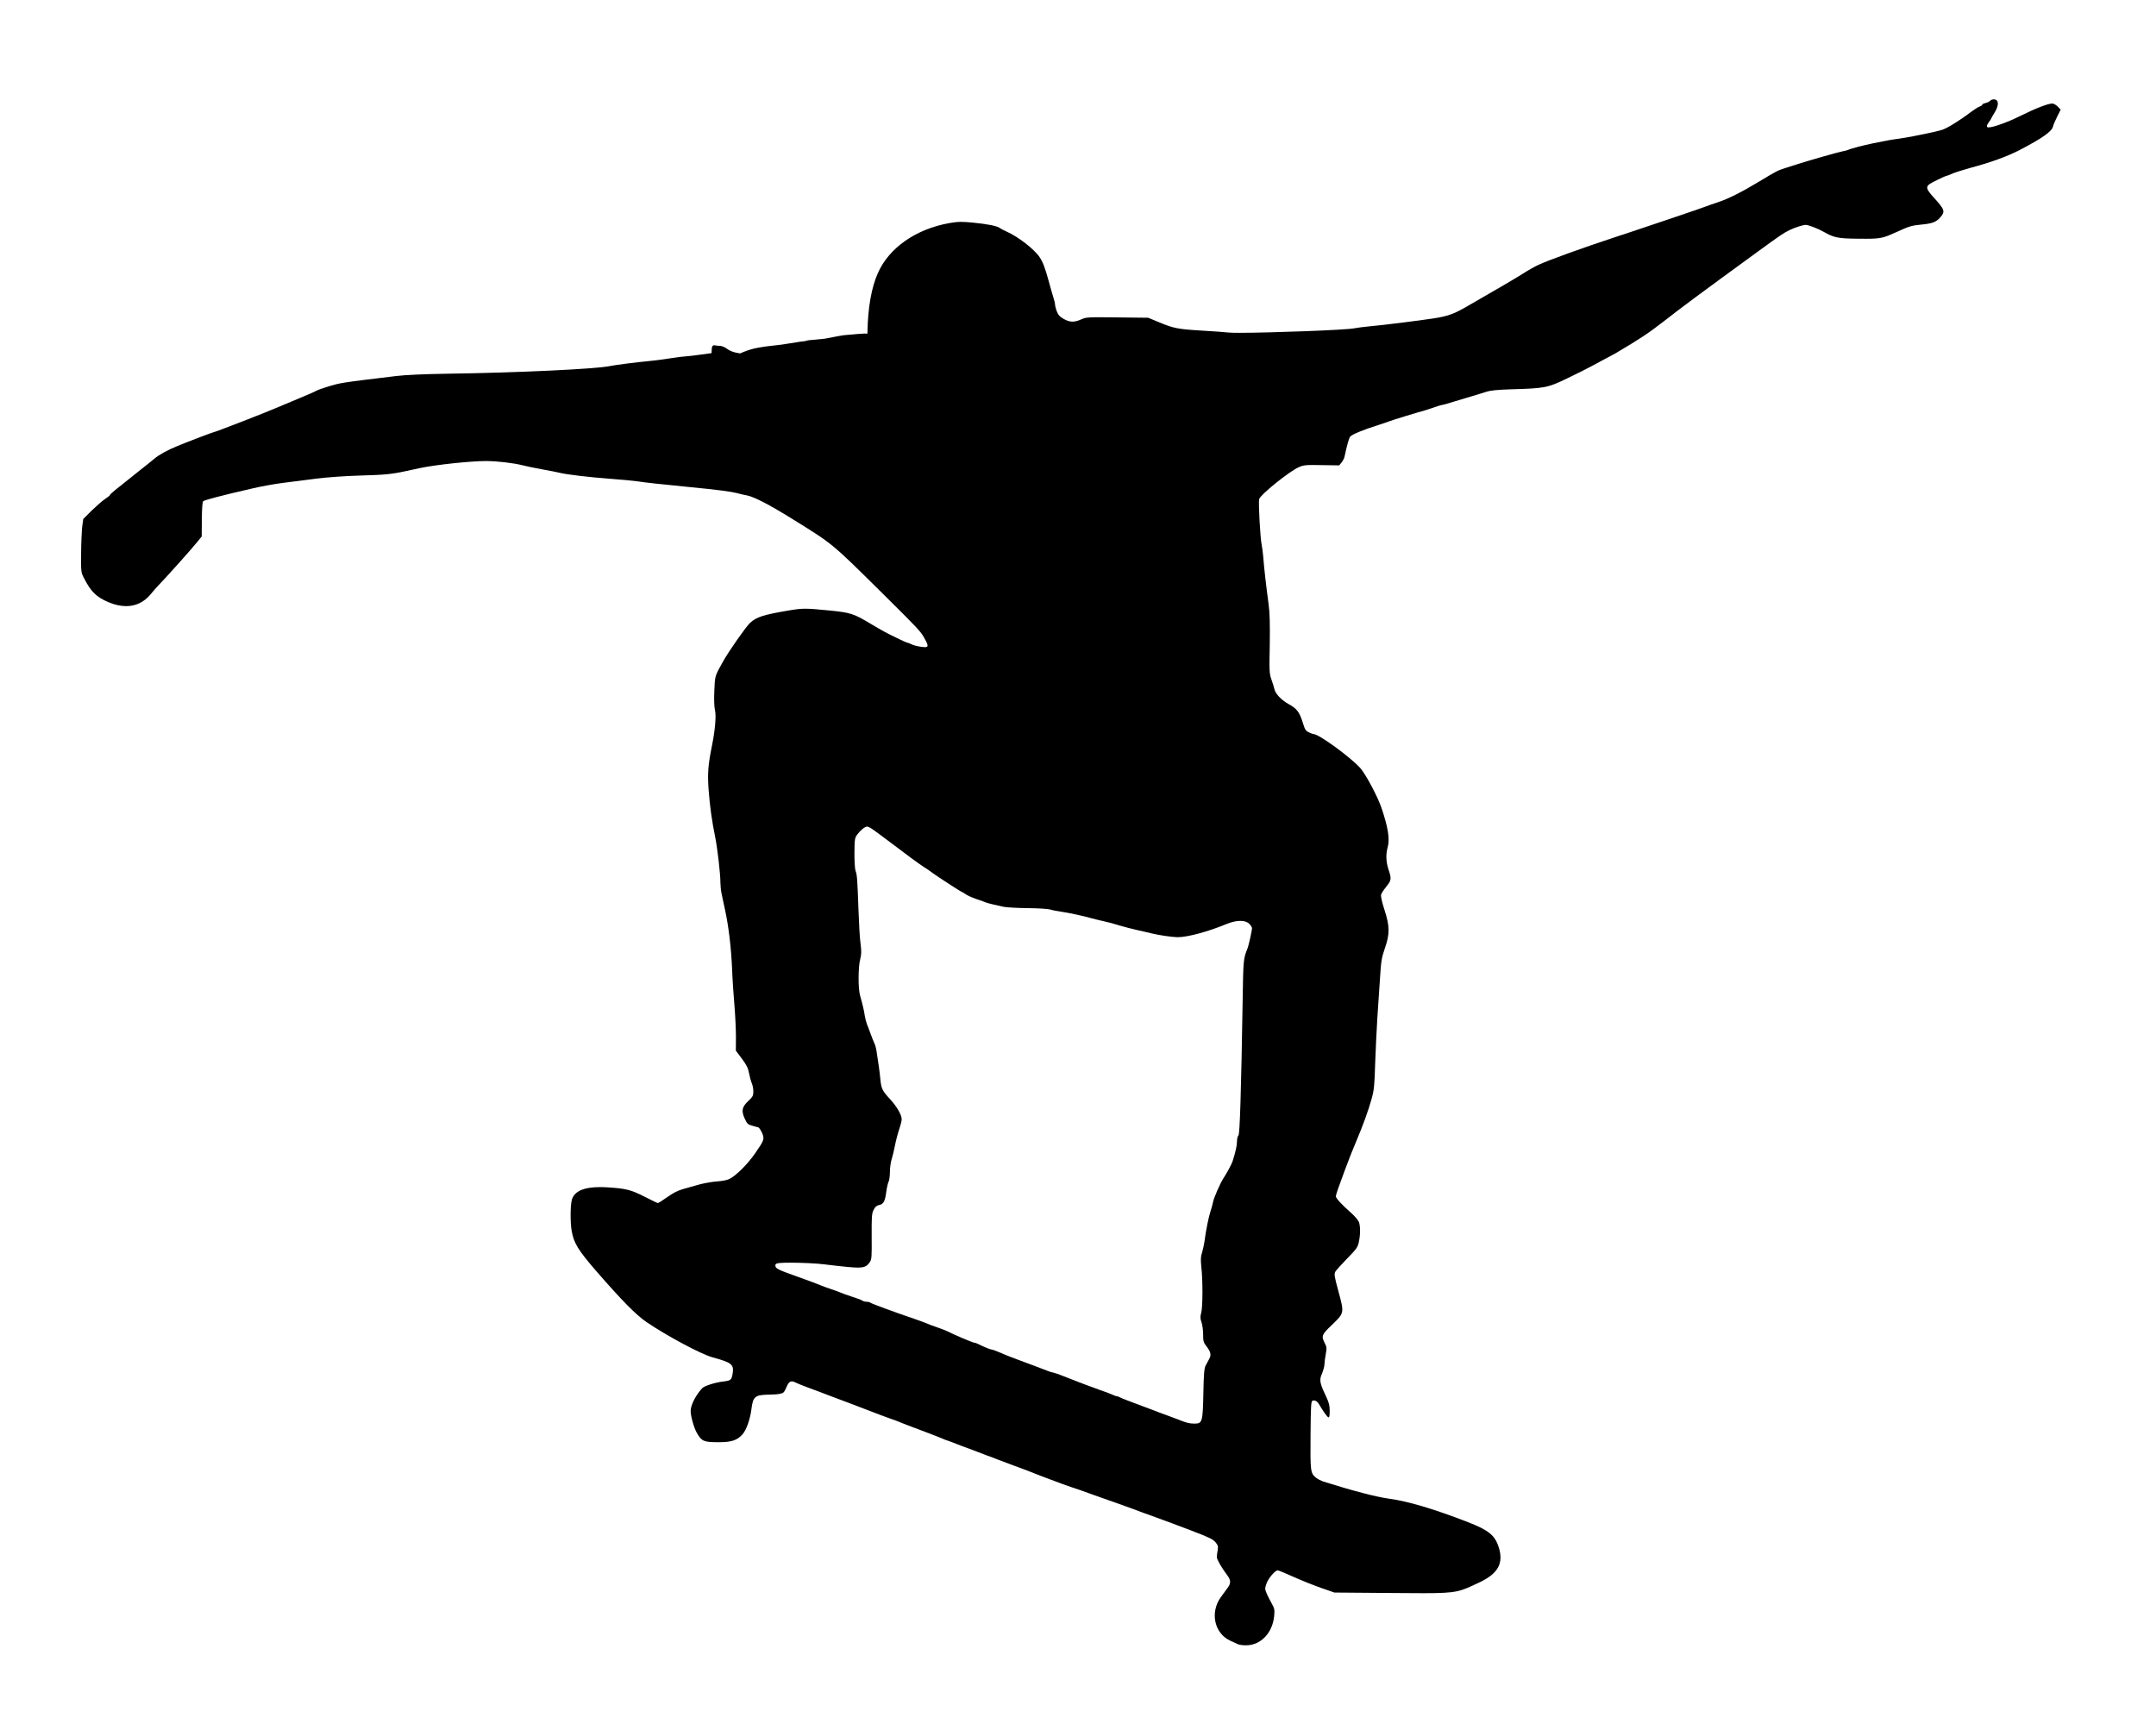<?xml version="1.0" encoding="UTF-8" standalone="no"?>
<svg
   xmlns:dc="http://purl.org/dc/elements/1.1/"
   xmlns:cc="http://creativecommons.org/ns#"
   xmlns:rdf="http://www.w3.org/1999/02/22-rdf-syntax-ns#"
   xmlns:svg="http://www.w3.org/2000/svg"
   xmlns="http://www.w3.org/2000/svg"
   xmlns:sodipodi="http://sodipodi.sourceforge.net/DTD/sodipodi-0.dtd"
   xmlns:inkscape="http://www.inkscape.org/namespaces/inkscape"
   version="1.1"
   width="988.218"
   height="790.316"
   viewBox="0 0 988.218 790.316"
   id="svg7"
   sodipodi:docname="alone_moving_male17.svg"
   inkscape:version="1.0.2 (e86c870879, 2021-01-15)">
  <defs
     id="defs11" />
  <sodipodi:namedview
     pagecolor="#ffffff"
     bordercolor="#666666"
     borderopacity="1"
     objecttolerance="10"
     gridtolerance="10"
     guidetolerance="10"
     inkscape:pageopacity="0"
     inkscape:pageshadow="2"
     inkscape:window-width="1920"
     inkscape:window-height="997"
     id="namedview9"
     showgrid="false"
     fit-margin-top="0"
     fit-margin-left="0"
     fit-margin-right="0"
     fit-margin-bottom="0"
     inkscape:zoom="0.48277661"
     inkscape:cx="-126.46876"
     inkscape:cy="426.11472"
     inkscape:window-x="0"
     inkscape:window-y="0"
     inkscape:window-maximized="1"
     inkscape:current-layer="svg7"
     inkscape:document-rotation="0" />
  <rect
     style="fill:#ffffff;stroke-width:5.669;stroke-linecap:square;stroke-linejoin:round;stroke-dasharray:11.339, 11.339"
     id="rect832"
     width="988.218"
     height="790.316"
     x="0"
     y="0" />
  <g
     id="layer1"
     transform="matrix(9.823,0,0,9.823,-1923.847,-4371.2)">
    <g
       style="fill:#000000;fill-opacity:1;stroke-linejoin:miter"
       id="g4">
      <path
         d="m 236.303,483.564 c 0.042,3.4e-4 0.151,0.048 0.233,0.106 0.088,0.058 0.378,0.268 0.647,0.473 1.014,0.768 1.516,1.136 1.749,1.289 0.14,0.084 0.326,0.216 0.425,0.29 0.248,0.184 1.346,0.895 1.383,0.895 0.016,1.2e-4 0.088,0.048 0.166,0.1 0.078,0.058 0.29,0.153 0.472,0.217 0.187,0.059 0.384,0.133 0.441,0.16 0.057,0.026 0.223,0.069 0.364,0.102 0.145,0.032 0.369,0.081 0.504,0.113 0.135,0.027 0.64,0.057 1.118,0.061 0.479,0.004 0.957,0.034 1.056,0.066 0.099,0.032 0.322,0.075 0.494,0.098 0.348,0.05 1.008,0.19 1.403,0.302 0.145,0.038 0.39,0.102 0.545,0.134 0.312,0.07 0.462,0.108 0.857,0.23 0.145,0.043 0.493,0.134 0.779,0.199 0.286,0.065 0.603,0.135 0.701,0.162 0.312,0.075 0.925,0.163 1.159,0.165 0.003,4e-5 0.006,4e-5 0.009,4e-5 0.462,0 1.43,-0.262 2.306,-0.627 0.222,-0.089 0.435,-0.134 0.615,-0.134 0.18,0 0.327,0.045 0.415,0.137 0.072,0.068 0.129,0.162 0.129,0.209 -7.8e-4,0.099 -0.157,0.795 -0.2,0.909 -0.207,0.519 -0.207,0.524 -0.238,2.481 -0.069,4.231 -0.131,6.203 -0.194,6.27 -0.037,0.031 -0.069,0.161 -0.07,0.286 -0.002,0.198 -0.066,0.484 -0.205,0.925 -0.043,0.135 -0.275,0.56 -0.433,0.803 -0.142,0.217 -0.434,0.881 -0.477,1.089 -0.027,0.13 -0.075,0.317 -0.113,0.415 -0.096,0.296 -0.21,0.852 -0.292,1.455 -0.022,0.156 -0.076,0.39 -0.113,0.509 -0.059,0.176 -0.065,0.317 -0.031,0.65 0.073,0.646 0.069,1.9 -0.006,2.155 -0.048,0.177 -0.049,0.255 0.017,0.442 0.041,0.125 0.075,0.381 0.074,0.568 -0.002,0.307 0.018,0.37 0.152,0.542 0.201,0.262 0.236,0.403 0.131,0.594 -0.048,0.088 -0.121,0.228 -0.169,0.316 -0.063,0.124 -0.086,0.384 -0.104,1.295 -0.026,1.314 -0.047,1.407 -0.403,1.407 -0.006,0 -0.013,-3e-5 -0.019,-8e-5 -0.234,-0.002 -0.369,-0.034 -0.815,-0.215 -0.156,-0.058 -0.415,-0.154 -0.571,-0.213 -0.156,-0.053 -0.353,-0.128 -0.441,-0.165 -0.145,-0.058 -0.477,-0.181 -1.245,-0.468 -0.171,-0.064 -0.353,-0.138 -0.399,-0.164 -0.052,-0.032 -0.119,-0.053 -0.151,-0.053 -0.031,-2.3e-4 -0.13,-0.037 -0.218,-0.08 -0.093,-0.042 -0.342,-0.138 -0.555,-0.207 -0.369,-0.128 -1.22,-0.452 -1.79,-0.68 -0.14,-0.058 -0.317,-0.117 -0.389,-0.133 -0.073,-0.011 -0.177,-0.043 -0.234,-0.069 -0.057,-0.021 -0.374,-0.143 -0.701,-0.266 -1.074,-0.399 -1.162,-0.431 -1.525,-0.589 -0.197,-0.085 -0.389,-0.154 -0.426,-0.154 -0.062,-4.6e-4 -0.394,-0.138 -0.654,-0.271 -0.052,-0.026 -0.119,-0.048 -0.151,-0.048 -0.068,-4.8e-4 -0.96,-0.377 -1.214,-0.514 -0.083,-0.042 -0.327,-0.138 -0.529,-0.207 -0.208,-0.069 -0.42,-0.149 -0.467,-0.175 -0.052,-0.026 -0.301,-0.117 -0.56,-0.207 -0.971,-0.33 -2.024,-0.718 -2.071,-0.76 -0.031,-0.026 -0.114,-0.048 -0.187,-0.048 -0.073,-5.4e-4 -0.156,-0.022 -0.187,-0.048 -0.026,-0.026 -0.244,-0.111 -0.488,-0.186 -0.244,-0.08 -0.488,-0.17 -0.545,-0.197 -0.057,-0.026 -0.244,-0.096 -0.415,-0.149 -0.171,-0.059 -0.405,-0.144 -0.519,-0.191 -0.114,-0.053 -0.602,-0.234 -1.085,-0.404 -0.924,-0.33 -1.017,-0.377 -1.016,-0.523 5.5e-4,-0.073 0.053,-0.099 0.251,-0.113 0.105,-0.008 0.257,-0.012 0.432,-0.012 0.543,0 1.314,0.035 1.66,0.085 0.244,0.033 0.718,0.084 1.056,0.117 0.186,0.017 0.332,0.027 0.451,0.027 0.319,0 0.434,-0.071 0.561,-0.263 0.084,-0.124 0.09,-0.26 0.082,-1.186 -0.003,-0.921 0.003,-1.067 0.088,-1.238 0.069,-0.14 0.142,-0.207 0.241,-0.227 0.219,-0.04 0.293,-0.164 0.348,-0.591 0.028,-0.218 0.082,-0.442 0.113,-0.504 0.032,-0.057 0.059,-0.26 0.061,-0.442 0.001,-0.187 0.035,-0.453 0.077,-0.587 0.043,-0.14 0.107,-0.395 0.14,-0.566 0.07,-0.353 0.14,-0.623 0.252,-0.961 0.043,-0.13 0.08,-0.286 0.081,-0.348 0.007,-0.198 -0.219,-0.59 -0.524,-0.925 -0.382,-0.414 -0.428,-0.508 -0.471,-0.946 -0.034,-0.359 -0.093,-0.781 -0.177,-1.302 -0.02,-0.146 -0.065,-0.307 -0.096,-0.365 -0.031,-0.058 -0.102,-0.245 -0.168,-0.418 -0.061,-0.172 -0.143,-0.391 -0.184,-0.485 -0.036,-0.094 -0.081,-0.266 -0.101,-0.391 -0.029,-0.219 -0.1,-0.526 -0.227,-0.975 -0.086,-0.313 -0.084,-1.307 0.013,-1.671 0.059,-0.239 0.06,-0.374 0.016,-0.718 -0.035,-0.229 -0.076,-0.943 -0.097,-1.578 -0.051,-1.442 -0.065,-1.645 -0.137,-1.828 -0.031,-0.084 -0.054,-0.458 -0.051,-0.838 0.005,-0.635 0.016,-0.697 0.126,-0.847 0.158,-0.212 0.357,-0.372 0.456,-0.376 z m 52.583,-33.932 c -0.065,0 -0.135,0.028 -0.167,0.063 -0.037,0.041 -0.136,0.093 -0.219,0.108 -0.083,0.02 -0.151,0.051 -0.151,0.077 -2.3e-4,0.026 -0.053,0.062 -0.115,0.082 -0.068,0.02 -0.261,0.144 -0.434,0.272 -0.461,0.356 -1.073,0.736 -1.302,0.812 -0.115,0.041 -0.433,0.116 -0.704,0.171 -0.276,0.055 -0.605,0.125 -0.735,0.15 -0.13,0.025 -0.396,0.07 -0.599,0.1 -0.36,0.049 -0.49,0.069 -1.199,0.214 -0.422,0.085 -1.095,0.262 -1.168,0.308 -0.026,0.015 -0.151,0.046 -0.276,0.071 -0.229,0.045 -1.612,0.44 -2.128,0.608 -0.157,0.051 -0.417,0.132 -0.574,0.183 -0.308,0.097 -0.386,0.138 -1.176,0.615 -0.795,0.483 -1.469,0.821 -1.933,0.969 -0.23,0.076 -0.464,0.158 -0.522,0.183 -0.11,0.046 -0.861,0.3 -1.565,0.54 -0.23,0.076 -0.783,0.259 -1.226,0.412 -0.444,0.153 -1.127,0.376 -1.513,0.504 -1.482,0.488 -3.063,1.059 -3.549,1.284 -0.157,0.072 -0.486,0.256 -0.732,0.416 -0.392,0.247 -1.182,0.709 -2.666,1.561 -0.559,0.318 -0.841,0.415 -1.461,0.514 -0.709,0.109 -2.386,0.32 -2.995,0.372 -0.286,0.029 -0.615,0.068 -0.729,0.093 -0.341,0.081 -3.958,0.212 -5.361,0.212 -0.248,0 -0.427,-0.004 -0.506,-0.013 -0.151,-0.017 -0.733,-0.063 -1.29,-0.093 -1.092,-0.066 -1.285,-0.104 -2.001,-0.406 l -0.462,-0.191 -1.436,-0.016 c -0.382,-0.004 -0.662,-0.008 -0.875,-0.008 -0.546,0 -0.636,0.021 -0.812,0.099 -0.157,0.071 -0.286,0.106 -0.41,0.106 -0.135,0 -0.263,-0.043 -0.412,-0.128 -0.181,-0.1 -0.254,-0.184 -0.32,-0.356 -0.046,-0.12 -0.081,-0.266 -0.081,-0.313 4.1e-4,-0.052 -0.04,-0.224 -0.096,-0.391 -0.051,-0.162 -0.142,-0.485 -0.203,-0.715 -0.172,-0.621 -0.264,-0.866 -0.423,-1.107 -0.242,-0.366 -1.013,-0.965 -1.542,-1.193 -0.13,-0.058 -0.27,-0.132 -0.311,-0.164 -0.114,-0.095 -0.576,-0.187 -1.268,-0.254 -0.234,-0.023 -0.396,-0.034 -0.54,-0.034 -0.18,0 -0.33,0.018 -0.553,0.057 -1.558,0.279 -2.814,1.154 -3.333,2.337 -0.297,0.664 -0.465,1.615 -0.484,2.739 -2.2e-4,0.028 -8.4e-4,0.056 -0.002,0.083 v 0 q -0.041,-8.8e-4 -0.085,-0.002 h -0.011 q 0.006,-0.004 -0.022,-0.004 -0.125,0 -0.918,0.072 -0.113,0.003 -0.956,0.169 l -0.719,0.069 q -0.063,0.002 -0.201,0.044 h -0.002 l -0.192,0.022 -0.879,0.139 -0.768,0.09 q -0.329,0.049 -0.522,0.092 -0.341,0.083 -0.667,0.231 v 0 q -0.114,-0.019 -0.204,-0.039 -0.131,-0.028 -0.236,-0.077 -0.081,-0.035 -0.258,-0.158 -0.055,-0.031 -0.117,-0.053 -0.045,-0.016 -0.093,-0.023 -0.148,-0.003 -0.278,-0.029 l -0.004,-2e-5 q -0.009,-0.001 -0.017,-0.001 -0.115,0 -0.116,0.196 -0.006,0.077 -0.007,0.17 h -0.002 c -0.205,0.026 -0.424,0.056 -0.565,0.077 -0.198,0.03 -0.458,0.059 -0.573,0.068 -0.115,0.004 -0.443,0.043 -0.729,0.088 -0.287,0.045 -0.719,0.104 -0.964,0.128 -0.661,0.062 -1.662,0.19 -1.928,0.245 -0.646,0.136 -4.353,0.31 -7.497,0.353 -1.15,0.017 -2.041,0.057 -2.473,0.111 -2.662,0.323 -2.568,0.308 -3.231,0.511 -0.23,0.071 -0.438,0.147 -0.47,0.168 -0.026,0.026 -0.392,0.184 -0.809,0.358 -0.418,0.174 -0.83,0.347 -0.924,0.388 -0.496,0.22 -3,1.194 -3.069,1.194 -4e-5,0 -5e-5,0 -7e-5,0 -1e-5,0 -3e-5,0 -3e-5,0 -0.037,0 -1.127,0.413 -1.696,0.648 -0.444,0.179 -0.872,0.415 -1.071,0.59 -0.058,0.052 -0.377,0.304 -0.707,0.567 -1.183,0.938 -1.362,1.082 -1.362,1.124 -1.5e-4,0.021 -0.1,0.103 -0.22,0.18 -0.126,0.082 -0.403,0.325 -0.629,0.542 l -0.399,0.398 -0.05,0.359 c -0.022,0.198 -0.048,0.754 -0.051,1.243 -0.007,0.874 -0.007,0.89 0.142,1.172 0.318,0.622 0.576,0.874 1.142,1.112 0.287,0.121 0.561,0.181 0.816,0.181 0.447,0 0.837,-0.184 1.138,-0.546 0.126,-0.155 0.268,-0.315 0.315,-0.362 0.409,-0.424 1.643,-1.798 1.89,-2.114 l 0.184,-0.228 0.006,-0.796 c 0.004,-0.515 0.027,-0.812 0.064,-0.848 0.058,-0.057 0.861,-0.269 2.31,-0.601 0.381,-0.091 1.016,-0.205 1.407,-0.255 0.391,-0.049 1.084,-0.137 1.542,-0.196 0.484,-0.064 1.333,-0.125 2.031,-0.146 1.176,-0.033 1.489,-0.061 2.161,-0.207 0.188,-0.04 0.506,-0.105 0.704,-0.151 0.713,-0.148 2.32,-0.32 3.04,-0.32 0.011,0 0.022,4e-5 0.033,1.4e-4 0.505,0.004 1.248,0.093 1.638,0.19 0.156,0.043 0.577,0.129 0.935,0.195 0.359,0.065 0.733,0.136 0.831,0.163 0.317,0.081 1.398,0.209 2.34,0.278 0.499,0.035 1.077,0.092 1.274,0.119 0.405,0.06 0.889,0.116 2.496,0.274 1.243,0.119 1.893,0.207 2.163,0.277 0.104,0.032 0.312,0.08 0.468,0.108 0.348,0.07 1.048,0.435 2.11,1.094 1.932,1.196 1.828,1.118 4.22,3.483 1.684,1.668 1.766,1.762 1.936,2.06 0.193,0.343 0.221,0.442 0.038,0.442 -0.046,0 -0.104,-0.006 -0.177,-0.016 -0.166,-0.022 -0.364,-0.07 -0.442,-0.113 -0.078,-0.042 -0.161,-0.074 -0.187,-0.074 -0.026,-2.2e-4 -0.27,-0.106 -0.534,-0.238 -0.451,-0.217 -0.607,-0.301 -1.239,-0.676 -0.751,-0.448 -0.902,-0.496 -1.869,-0.592 -0.566,-0.056 -0.879,-0.084 -1.135,-0.084 -0.261,0 -0.464,0.03 -0.817,0.09 -1.141,0.194 -1.454,0.296 -1.758,0.569 -0.183,0.165 -0.999,1.33 -1.258,1.796 -0.396,0.71 -0.38,0.663 -0.411,1.371 -0.019,0.406 -0.006,0.755 0.029,0.901 0.066,0.256 0.008,0.937 -0.138,1.659 -0.184,0.909 -0.213,1.305 -0.157,2.07 0.061,0.797 0.155,1.458 0.306,2.199 0.105,0.516 0.247,1.73 0.244,2.136 0.004,0.146 0.023,0.354 0.048,0.469 0.02,0.115 0.1,0.464 0.166,0.782 0.171,0.787 0.288,1.767 0.332,2.787 0.017,0.474 0.069,1.224 0.107,1.666 0.038,0.443 0.07,1.104 0.072,1.468 l -0.005,0.656 0.283,0.377 c 0.216,0.293 0.293,0.445 0.333,0.674 0.03,0.162 0.086,0.37 0.126,0.464 0.041,0.094 0.076,0.271 0.075,0.391 -0.002,0.198 -0.028,0.25 -0.232,0.441 -0.299,0.279 -0.337,0.455 -0.173,0.821 0.113,0.245 0.149,0.282 0.351,0.336 0.125,0.032 0.254,0.07 0.291,0.08 0.036,0.016 0.114,0.131 0.17,0.256 0.123,0.287 0.101,0.339 -0.33,0.96 -0.347,0.502 -0.877,1.029 -1.191,1.188 -0.115,0.056 -0.355,0.101 -0.584,0.115 -0.213,0.014 -0.578,0.079 -0.808,0.139 -0.229,0.066 -0.574,0.162 -0.772,0.218 -0.24,0.066 -0.47,0.184 -0.737,0.374 -0.214,0.154 -0.413,0.278 -0.439,0.278 -2e-5,0 -5e-5,0 -6e-5,0 -0.026,-1.8e-4 -0.306,-0.132 -0.612,-0.291 -0.627,-0.322 -0.871,-0.387 -1.714,-0.44 -0.13,-0.008 -0.252,-0.013 -0.366,-0.013 -0.78,0 -1.208,0.195 -1.325,0.598 -0.07,0.254 -0.076,1.056 -0.006,1.447 0.1,0.568 0.3,0.897 1.141,1.867 1.207,1.389 1.863,2.055 2.36,2.392 0.937,0.637 2.544,1.498 3.079,1.642 0.888,0.241 0.997,0.33 0.931,0.752 -0.049,0.296 -0.086,0.332 -0.424,0.371 -0.391,0.044 -0.902,0.206 -1.002,0.32 -0.304,0.331 -0.532,0.782 -0.534,1.058 -0.002,0.234 0.155,0.787 0.289,1.022 0.226,0.387 0.314,0.429 0.954,0.434 0.018,10e-5 0.037,2.4e-4 0.055,2.4e-4 0.611,0 0.869,-0.085 1.124,-0.371 0.178,-0.196 0.359,-0.715 0.415,-1.178 0.072,-0.582 0.166,-0.66 0.812,-0.67 0.007,6e-5 0.013,6e-5 0.02,6e-5 0.183,0 0.4,-0.018 0.495,-0.038 0.182,-0.04 0.193,-0.051 0.341,-0.388 0.058,-0.129 0.125,-0.192 0.219,-0.192 0.053,0 0.115,0.02 0.188,0.06 0.062,0.032 0.332,0.143 0.607,0.244 0.275,0.101 0.721,0.266 0.991,0.372 0.27,0.101 0.706,0.266 0.96,0.361 0.26,0.096 0.69,0.26 0.96,0.367 0.27,0.106 0.669,0.255 0.882,0.33 0.213,0.074 0.436,0.154 0.493,0.186 0.057,0.026 0.488,0.191 0.96,0.367 0.472,0.175 0.903,0.345 0.96,0.372 0.057,0.032 0.176,0.074 0.259,0.101 0.088,0.027 0.285,0.101 0.441,0.165 0.156,0.064 0.379,0.149 0.493,0.186 0.114,0.043 0.337,0.122 0.493,0.186 0.156,0.064 0.342,0.133 0.415,0.159 0.073,0.021 0.296,0.106 0.493,0.186 0.202,0.074 0.55,0.207 0.778,0.292 0.228,0.08 0.581,0.213 0.778,0.292 0.327,0.133 0.597,0.234 1.479,0.563 0.156,0.058 0.358,0.128 0.441,0.154 0.088,0.021 0.529,0.181 0.986,0.346 0.457,0.165 1.007,0.356 1.22,0.431 0.213,0.074 0.509,0.181 0.649,0.234 0.145,0.058 0.597,0.223 1.012,0.372 0.753,0.276 0.893,0.324 1.713,0.638 0.846,0.324 0.996,0.398 1.125,0.55 0.108,0.136 0.123,0.188 0.091,0.37 -0.022,0.114 -0.038,0.255 -0.039,0.312 -7.9e-4,0.104 0.215,0.486 0.493,0.857 0.165,0.225 0.169,0.36 0.016,0.573 -0.068,0.088 -0.21,0.29 -0.321,0.44 -0.516,0.714 -0.305,1.689 0.442,2.033 0.114,0.048 0.264,0.122 0.332,0.153 0.063,0.035 0.231,0.061 0.384,0.061 0.011,0 0.021,-10e-5 0.032,-4e-4 0.682,-0.005 1.233,-0.589 1.301,-1.39 0.023,-0.265 0.008,-0.343 -0.11,-0.547 -0.072,-0.131 -0.18,-0.34 -0.236,-0.465 -0.092,-0.219 -0.097,-0.245 -0.017,-0.474 0.08,-0.244 0.405,-0.621 0.525,-0.621 1.5e-4,0 3e-4,0 4.5e-4,0 0.036,2.4e-4 0.374,0.138 0.757,0.313 0.384,0.17 0.965,0.403 1.292,0.515 l 0.597,0.208 2.68,0.021 c 0.598,0.005 1.075,0.009 1.464,0.009 1.621,0 1.708,-0.074 2.631,-0.508 0.872,-0.415 1.131,-0.897 0.887,-1.653 -0.178,-0.543 -0.468,-0.779 -1.422,-1.151 -1.572,-0.611 -2.808,-0.979 -3.676,-1.095 -0.624,-0.088 -1.663,-0.356 -3.106,-0.81 -0.088,-0.032 -0.223,-0.101 -0.301,-0.159 -0.279,-0.226 -0.284,-0.278 -0.271,-1.99 0.011,-1.4 0.023,-1.592 0.096,-1.618 0.019,-0.007 0.039,-0.01 0.059,-0.01 0.084,0 0.174,0.059 0.236,0.169 0.195,0.335 0.381,0.596 0.438,0.617 0.005,0.002 0.009,0.003 0.014,0.003 0.036,0 0.05,-0.084 0.051,-0.294 0.002,-0.255 -0.033,-0.391 -0.172,-0.688 -0.297,-0.622 -0.322,-0.762 -0.184,-1.068 0.058,-0.14 0.112,-0.337 0.113,-0.436 7e-4,-0.094 0.028,-0.307 0.061,-0.473 0.049,-0.265 0.044,-0.322 -0.048,-0.505 -0.169,-0.329 -0.148,-0.392 0.335,-0.851 0.582,-0.558 0.577,-0.547 0.304,-1.559 -0.197,-0.725 -0.207,-0.803 -0.144,-0.927 0.037,-0.062 0.284,-0.336 0.546,-0.605 0.43,-0.439 0.493,-0.522 0.547,-0.766 0.076,-0.348 0.079,-0.728 0.007,-0.937 -0.031,-0.084 -0.196,-0.283 -0.371,-0.435 -0.419,-0.368 -0.708,-0.682 -0.707,-0.765 6.1e-4,-0.078 0.112,-0.4 0.405,-1.183 0.298,-0.794 0.319,-0.846 0.552,-1.401 0.313,-0.737 0.563,-1.432 0.713,-1.972 0.112,-0.405 0.135,-0.624 0.164,-1.638 0.021,-0.645 0.07,-1.582 0.099,-2.081 0.035,-0.499 0.088,-1.337 0.124,-1.857 0.053,-0.848 0.075,-0.993 0.225,-1.429 0.24,-0.685 0.237,-1.034 -0.012,-1.806 -0.112,-0.339 -0.177,-0.636 -0.161,-0.704 0.016,-0.068 0.127,-0.238 0.242,-0.378 0.242,-0.3 0.253,-0.368 0.105,-0.806 -0.117,-0.365 -0.13,-0.698 -0.039,-1.031 0.107,-0.379 0.023,-0.921 -0.282,-1.824 -0.178,-0.537 -0.732,-1.572 -0.99,-1.871 -0.444,-0.498 -1.929,-1.587 -2.179,-1.589 -0.031,-2.5e-4 -0.135,-0.037 -0.228,-0.085 -0.145,-0.069 -0.186,-0.132 -0.283,-0.455 -0.152,-0.49 -0.281,-0.658 -0.665,-0.864 -0.332,-0.185 -0.61,-0.478 -0.656,-0.692 -0.015,-0.073 -0.076,-0.271 -0.137,-0.443 -0.102,-0.292 -0.106,-0.402 -0.081,-1.64 0.013,-0.978 9.9e-4,-1.468 -0.053,-1.874 -0.103,-0.75 -0.216,-1.719 -0.248,-2.188 -0.019,-0.214 -0.053,-0.49 -0.079,-0.61 -0.065,-0.308 -0.157,-1.963 -0.114,-2.114 0.054,-0.208 1.405,-1.295 1.849,-1.49 0.171,-0.078 0.275,-0.102 0.639,-0.102 0.114,0 0.254,0.002 0.429,0.006 l 0.817,0.012 0.11,-0.134 c 0.058,-0.072 0.116,-0.186 0.132,-0.244 0.13,-0.597 0.215,-0.904 0.278,-0.971 0.084,-0.098 0.658,-0.333 1.269,-0.521 0.214,-0.071 0.449,-0.147 0.522,-0.178 0.12,-0.051 1.294,-0.412 1.722,-0.528 0.099,-0.03 0.303,-0.097 0.443,-0.147 0.146,-0.051 0.291,-0.096 0.328,-0.096 10e-5,0 2.3e-4,0 3.5e-4,0 7e-5,0 1.3e-4,0 1.9e-4,0 0.032,0 0.266,-0.066 0.516,-0.147 0.256,-0.076 0.636,-0.193 0.85,-0.254 0.214,-0.066 0.522,-0.157 0.678,-0.208 0.209,-0.071 0.521,-0.1 1.146,-0.121 1.603,-0.045 1.734,-0.07 2.632,-0.505 0.433,-0.205 0.961,-0.471 1.176,-0.589 0.214,-0.118 0.528,-0.282 0.695,-0.374 0.172,-0.087 0.345,-0.185 0.392,-0.21 1.14,-0.673 1.532,-0.935 2.192,-1.445 0.916,-0.716 1.806,-1.376 4.423,-3.281 1.073,-0.783 1.24,-0.896 1.507,-1.024 0.245,-0.122 0.629,-0.244 0.755,-0.244 5e-4,0 10e-4,0 0.002,0 0.13,10e-4 0.571,0.171 0.83,0.319 0.492,0.28 0.674,0.317 1.595,0.325 0.151,0.002 0.282,0.003 0.397,0.003 0.688,0 0.827,-0.048 1.39,-0.302 0.611,-0.282 0.731,-0.317 1.184,-0.36 0.516,-0.048 0.698,-0.119 0.898,-0.352 0.221,-0.264 0.19,-0.352 -0.336,-0.929 -0.315,-0.346 -0.355,-0.466 -0.204,-0.59 0.089,-0.077 0.762,-0.405 0.825,-0.405 5e-5,0 9e-5,0 1.5e-4,0 4e-5,0 7e-5,0 10e-5,0 0.021,0 0.131,-0.046 0.251,-0.097 0.12,-0.056 0.522,-0.183 0.892,-0.284 0.913,-0.243 1.68,-0.523 2.249,-0.815 1.04,-0.544 1.506,-0.863 1.565,-1.096 0.016,-0.078 0.106,-0.285 0.196,-0.467 l 0.164,-0.327 L 291.891,449.99 c -0.067,-0.073 -0.176,-0.142 -0.243,-0.158 -0.01,-0.003 -0.023,-0.004 -0.038,-0.004 -0.196,0 -0.779,0.224 -1.512,0.59 -0.57,0.284 -1.248,0.523 -1.456,0.523 -0.029,0 -0.048,-0.005 -0.058,-0.014 -0.041,-0.042 -0.02,-0.099 0.059,-0.213 0.063,-0.083 0.116,-0.166 0.116,-0.176 1.3e-4,-0.016 0.074,-0.145 0.164,-0.29 0.205,-0.326 0.202,-0.587 -0.006,-0.614 -0.01,-0.002 -0.021,-0.002 -0.031,-0.002 z"
         id="path2"
         inkscape:connector-curvature="0" />
    </g>
  </g>
</svg>
